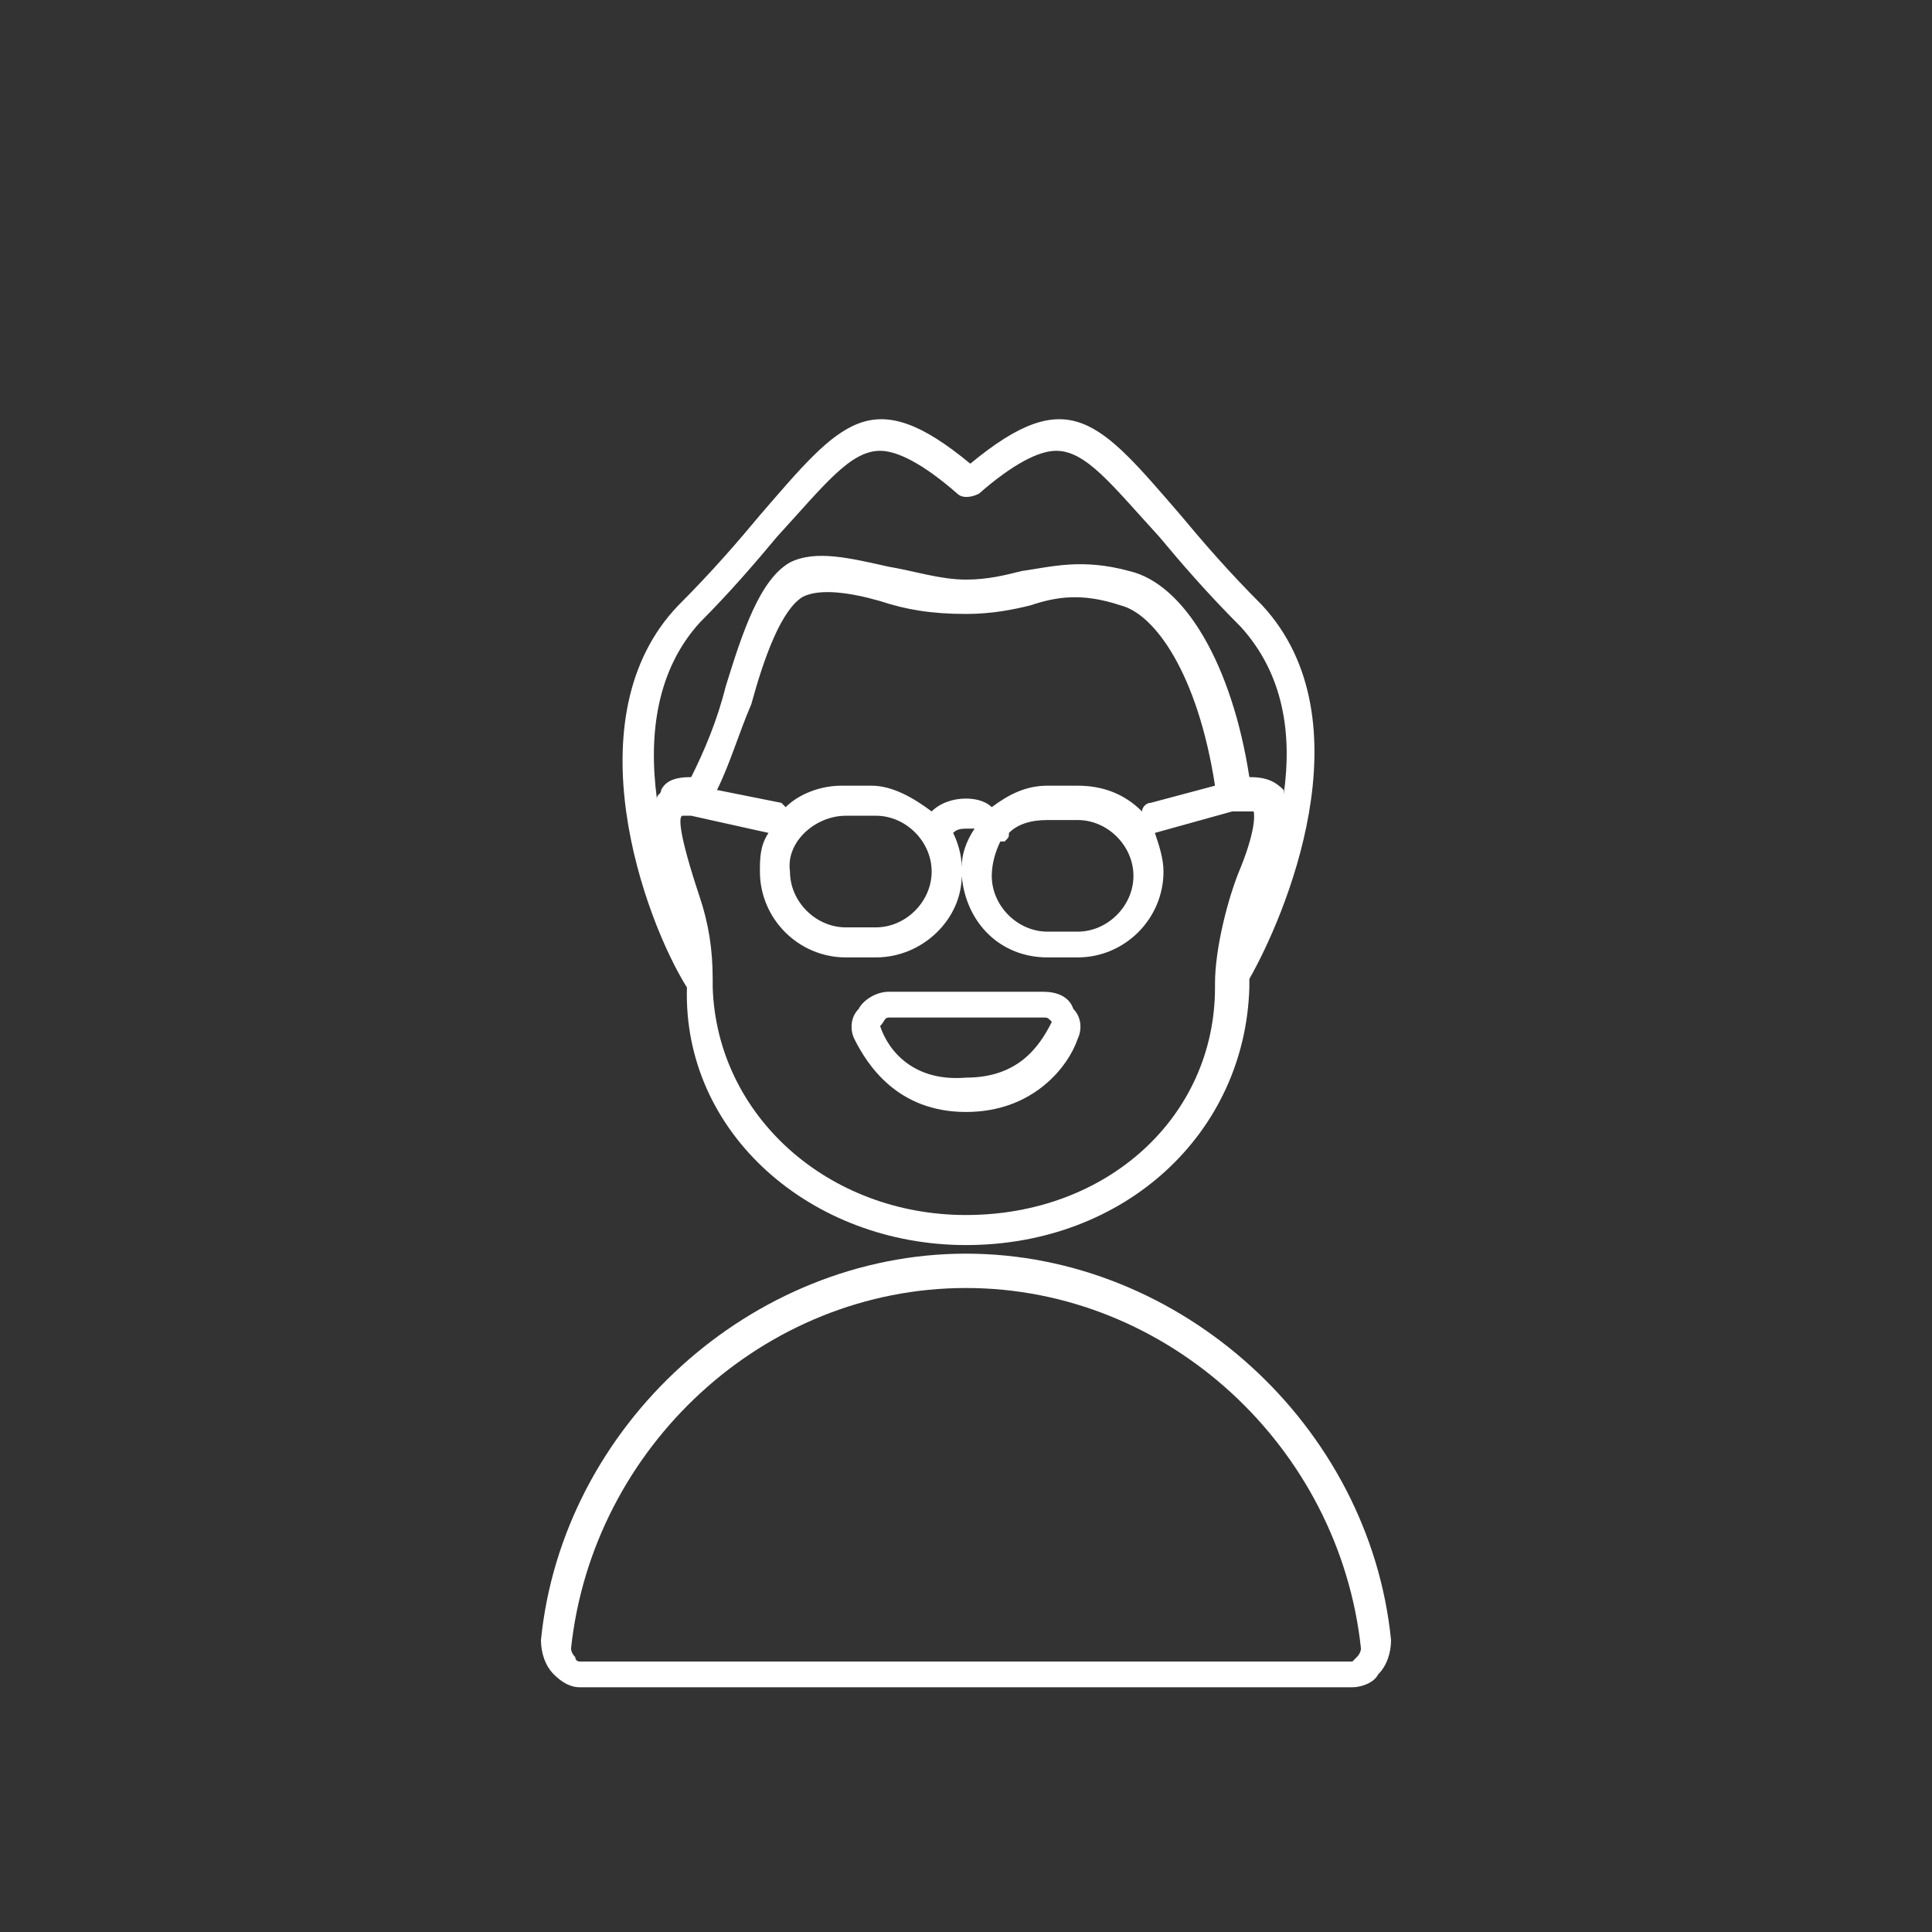 <?xml version="1.0" encoding="utf-8"?>
<!-- Generator: Adobe Illustrator 18.1.1, SVG Export Plug-In . SVG Version: 6.00 Build 0)  -->
<svg version="1.1" xmlns="http://www.w3.org/2000/svg" xmlns:xlink="http://www.w3.org/1999/xlink" x="0px" y="0px"
	 viewBox="0 0 45 45" enable-background="new 0 0 45 45" xml:space="preserve">
<rect x="0" y="0" width="45" height="45" fill="#333333" stroke="none"/>
<symbol  id="close" viewBox="-7 -6.7 14 13.4">
	<line fill="none" stroke="#FFFFFF" stroke-width="0.5" stroke-miterlimit="10" x1="6.5" y1="-6.5" x2="-6.5" y2="6.5"/>
	<line fill="none" stroke="#FFFFFF" stroke-width="0.5" stroke-miterlimit="10" x1="6.5" y1="6.5" x2="-6.5" y2="-6.5"/>
	<polygon display="none" fill="none" points="-7,6 7,6 7,-6 -7,-6 	"/>
</symbol>
<symbol  id="expand" viewBox="-11 -11 22 22">
	<polygon fill="none" stroke="#ECECEC" stroke-miterlimit="10" points="-10.5,10.5 10.5,10.5 10.5,-10.5 -10.5,-10.5 	"/>
	<polyline fill="none" stroke="#ECECEC" stroke-miterlimit="10" points="7.5,-4 7.5,-7.5 4,-7.5 	"/>
	<polyline fill="none" stroke="#ECECEC" stroke-miterlimit="10" points="-4,7.5 -7.5,7.5 -7.5,4 	"/>
	<polyline fill="none" stroke="#ECECEC" stroke-miterlimit="10" points="7.5,4 7.5,7.5 4,7.5 	"/>
	<polyline fill="none" stroke="#ECECEC" stroke-miterlimit="10" points="-4,-7.5 -7.5,-7.5 -7.5,-4 	"/>
	<line fill="none" stroke="#ECECEC" stroke-miterlimit="10" x1="7" y1="-7" x2="3" y2="-3"/>
	<line fill="none" stroke="#ECECEC" stroke-miterlimit="10" x1="-7" y1="7" x2="-3" y2="3"/>
	<line fill="none" stroke="#ECECEC" stroke-miterlimit="10" x1="7" y1="7" x2="3" y2="3"/>
	<line fill="none" stroke="#ECECEC" stroke-miterlimit="10" x1="-7" y1="-7" x2="-3" y2="-3"/>
	<polygon display="none" fill="none" points="-11,11 11,11 11,-11 -11,-11 	"/>
</symbol>
<symbol  id="save" viewBox="-11 -11 22 22">
	<polygon fill="none" stroke="#ECECEC" stroke-miterlimit="10" points="10.5,-10.5 -10.5,-10.5 -10.5,10.5 10.5,10.5 	"/>
	<polygon fill="none" stroke="#ECECEC" stroke-miterlimit="10" points="-3.5,5.5 -5.5,5.5 -5.5,-5.5 5.5,-5.5 5.5,3 3,5.5 1.5,5.5 
		1.5,2.5 -3.5,2.5 	"/>
	<line fill="none" stroke="#ECECEC" stroke-miterlimit="10" x1="-0.5" y1="6" x2="-0.5" y2="4"/>
	<polygon display="none" fill="none" points="-11,11 11,11 11,-11 -11,-11 	"/>
</symbol>
<symbol  id="share" viewBox="-11 -11 22 22">
	<polygon fill="none" stroke="#FFFFFF" stroke-miterlimit="10" points="10.5,-10.5 -10.5,-10.5 -10.5,10.5 10.5,10.5 	"/>
	<path fill="none" stroke="#FFFFFF" stroke-miterlimit="10" d="M-4.4,0c0-1-0.8-1.8-1.8-1.8S-8-1-8,0s0.8,1.8,1.8,1.8S-4.4,1-4.4,0z
		"/>
	<path fill="none" stroke="#FFFFFF" stroke-miterlimit="10" d="M7.6,6c0-1-0.8-1.8-1.8-1.8S4,5,4,6s0.8,1.8,1.8,1.8S7.6,7,7.6,6z"/>
	<path fill="none" stroke="#FFFFFF" stroke-miterlimit="10" d="M7.6-6c0-1-0.8-1.8-1.8-1.8S4-7,4-6s0.8,1.8,1.8,1.8S7.6-5,7.6-6z"/>
	<line fill="none" stroke="#FFFFFF" stroke-miterlimit="10" x1="4.3" y1="-5" x2="-4.7" y2="-0.9"/>
	<line fill="none" stroke="#FFFFFF" stroke-miterlimit="10" x1="-4.8" y1="1.1" x2="4.2" y2="5.2"/>
</symbol>
<symbol  id="view" viewBox="-11 -11 22 22">
	<polygon fill="none" stroke="#ECECEC" stroke-miterlimit="10" points="-10.5,10.5 10.5,10.5 10.5,-10.5 -10.5,-10.5 	"/>
	<polygon fill="none" stroke="#ECECEC" stroke-miterlimit="10" points="-4.5,4.5 -7.5,4.5 -7.5,7.5 -4.5,7.5 	"/>
	<polygon fill="none" stroke="#ECECEC" stroke-miterlimit="10" points="1.5,4.5 -1.5,4.5 -1.5,7.5 1.5,7.5 	"/>
	<polygon fill="none" stroke="#ECECEC" stroke-miterlimit="10" points="7.5,4.5 4.5,4.5 4.5,7.5 7.5,7.5 	"/>
	<polygon fill="none" stroke="#ECECEC" stroke-miterlimit="10" points="-4.5,-1.5 -7.5,-1.5 -7.5,1.5 -4.5,1.5 	"/>
	<polygon fill="none" stroke="#ECECEC" stroke-miterlimit="10" points="1.5,-1.5 -1.5,-1.5 -1.5,1.5 1.5,1.5 	"/>
	<polygon fill="none" stroke="#ECECEC" stroke-miterlimit="10" points="7.5,-1.5 4.5,-1.5 4.5,1.5 7.5,1.5 	"/>
	<polygon fill="none" stroke="#ECECEC" stroke-miterlimit="10" points="-4.5,-7.5 -7.5,-7.5 -7.5,-4.5 -4.5,-4.5 	"/>
	<polygon fill="none" stroke="#ECECEC" stroke-miterlimit="10" points="1.5,-7.5 -1.5,-7.5 -1.5,-4.5 1.5,-4.5 	"/>
	<polygon fill="none" stroke="#ECECEC" stroke-miterlimit="10" points="7.5,-7.5 4.5,-7.5 4.5,-4.5 7.5,-4.5 	"/>
	<polygon display="none" fill="none" points="-11,11 11,11 11,-11 -11,-11 	"/>
</symbol>
<g id="Background">
</g>
<g id="grid">
</g>
<g id="_x31_st_ime_UX">
</g>
<g id="profile_pics">
	<g>
		<path fill="#FFFFFF" d="M22.5,29c3.7,0,6.5-2.6,6.6-6l0-0.2c0.8-1.4,2.8-6,0.3-8.7c-0.8-0.8-1.4-1.5-1.9-2.1
			c-1.9-2.2-2.6-3.1-4.9-1.2c-2.3-1.9-3-1-4.9,1.2c-0.5,0.6-1.1,1.3-1.9,2.1c-2.5,2.6-0.8,7.3,0.2,8.9C15.9,26.4,18.9,29,22.5,29z
			 M18.1,12.5c1.1-1.2,1.7-2,2.4-2c0.4,0,1,0.3,1.8,1c0.1,0.1,0.3,0.1,0.5,0c0.8-0.7,1.4-1,1.8-1c0.7,0,1.3,0.8,2.4,2
			c0.5,0.6,1.1,1.3,1.9,2.1c1,1.1,1.2,2.5,1,3.9c0,0,0,0,0-0.1c-0.2-0.2-0.4-0.3-0.8-0.3c-0.4-2.6-1.5-4.5-2.8-4.8
			c-1.1-0.3-1.8-0.1-2.5,0c-0.4,0.1-0.8,0.2-1.3,0.2c-0.6,0-1.2-0.2-1.8-0.3c-0.9-0.2-1.7-0.4-2.3-0.1c-0.7,0.4-1.1,1.6-1.5,2.9
			c-0.2,0.8-0.5,1.5-0.8,2.1c-0.4,0-0.6,0.1-0.7,0.3c0,0.1-0.1,0.1-0.1,0.2c-0.2-1.5,0-3,1-4.1C17,13.8,17.6,13.1,18.1,12.5z
			 M22.5,28.3c-3.2,0-5.8-2.3-5.9-5.3c0,0,0-0.1,0-0.1c0,0,0-0.1,0-0.1c0-0.7-0.1-1.3-0.3-1.9c-0.5-1.5-0.5-1.9-0.4-1.9
			c0.1,0,0.1,0,0.2,0c0,0,0,0,0,0l1.8,0.4c-0.2,0.3-0.2,0.6-0.2,0.9c0,1.1,0.9,2,2,2h0.7c1.1,0,2-0.9,2-1.9c0.1,1.1,0.9,1.9,2,1.9
			h0.7c1.1,0,2-0.9,2-2c0-0.3-0.1-0.6-0.2-0.9c0,0,0,0,0,0l1.8-0.5c0.1,0,0.3,0,0.4,0c0.1,0,0.1,0,0.1,0c0,0,0.1,0.3-0.3,1.3
			c-0.3,0.7-0.6,1.9-0.6,2.7c0,0,0,0,0,0c0,0,0,0.1,0,0.1C28.3,26,25.8,28.3,22.5,28.3z M22.4,20.2c0-0.3-0.1-0.6-0.2-0.8
			c0.1-0.1,0.2-0.1,0.4-0.1c0,0,0.1,0,0.1,0C22.5,19.6,22.4,19.9,22.4,20.2z M23.3,19.6c0,0,0.1,0,0.1,0c0.1-0.1,0.1-0.1,0.1-0.2
			c0.2-0.2,0.5-0.3,0.9-0.3h0.7c0.7,0,1.3,0.6,1.3,1.3c0,0.7-0.6,1.3-1.3,1.3h-0.7c-0.7,0-1.3-0.6-1.3-1.3
			C23.1,20.1,23.2,19.8,23.3,19.6z M19.7,19h0.7c0.7,0,1.3,0.6,1.3,1.3c0,0.7-0.6,1.3-1.3,1.3h-0.7c-0.7,0-1.3-0.6-1.3-1.3
			C18.3,19.6,19,19,19.7,19z M25.1,18.3h-0.7c-0.5,0-0.9,0.2-1.3,0.5c-0.1-0.1-0.3-0.2-0.6-0.2c-0.3,0-0.6,0.1-0.8,0.3
			c-0.4-0.3-0.9-0.6-1.4-0.6h-0.7c-0.5,0-1,0.2-1.3,0.5c0,0-0.1-0.1-0.1-0.1l-1.5-0.3c0.3-0.6,0.5-1.3,0.8-2
			c0.3-1.1,0.7-2.2,1.2-2.5c0.4-0.2,1.1-0.1,1.8,0.1c0.6,0.2,1.2,0.3,2,0.3c0.6,0,1.1-0.1,1.5-0.2c0.6-0.2,1.2-0.3,2.1,0
			c0.8,0.2,1.8,1.6,2.2,4.2l-1.5,0.4c-0.1,0-0.2,0.1-0.2,0.2C26.2,18.5,25.7,18.3,25.1,18.3z"/>
		<path fill="#FFFFFF" d="M22.5,29.2c-5,0-9.4,4-9.9,9c0,0.3,0.1,0.6,0.3,0.8c0.2,0.2,0.4,0.3,0.6,0.3h18c0.2,0,0.5-0.1,0.6-0.3
			c0.2-0.2,0.3-0.5,0.3-0.8C31.9,33.2,27.5,29.2,22.5,29.2z M31.6,38.6c0,0-0.1,0.1-0.1,0.1h-18c0,0-0.1,0-0.1-0.1
			c-0.1-0.1-0.1-0.2-0.1-0.2c0.5-4.7,4.5-8.4,9.2-8.4c4.7,0,8.7,3.7,9.2,8.4C31.7,38.4,31.7,38.5,31.6,38.6z"/>
		<path fill="#FFFFFF" d="M24.3,23.1h-3.6c-0.3,0-0.6,0.2-0.7,0.4c-0.2,0.2-0.2,0.5-0.1,0.7c0.3,0.6,1,1.7,2.6,1.7
			c1.6,0,2.4-1.1,2.6-1.7c0.1-0.2,0.1-0.5-0.1-0.7C24.9,23.2,24.6,23.1,24.3,23.1z M20.5,23.9C20.5,23.9,20.5,23.9,20.5,23.9
			c0.1-0.1,0.1-0.2,0.2-0.2h3.6c0.1,0,0.1,0,0.2,0.1c-0.3,0.6-0.8,1.3-2,1.3C21.3,25.2,20.7,24.5,20.5,23.9z"/>
	</g>
</g>
<g id="create-Viz">
</g>
<g id="graph">
</g>
<g id="data_panel">
</g>
<g id="archive_panel">
</g>
<g id="appearance-panel">
</g>
<g id="cursors">
</g>
</svg>
